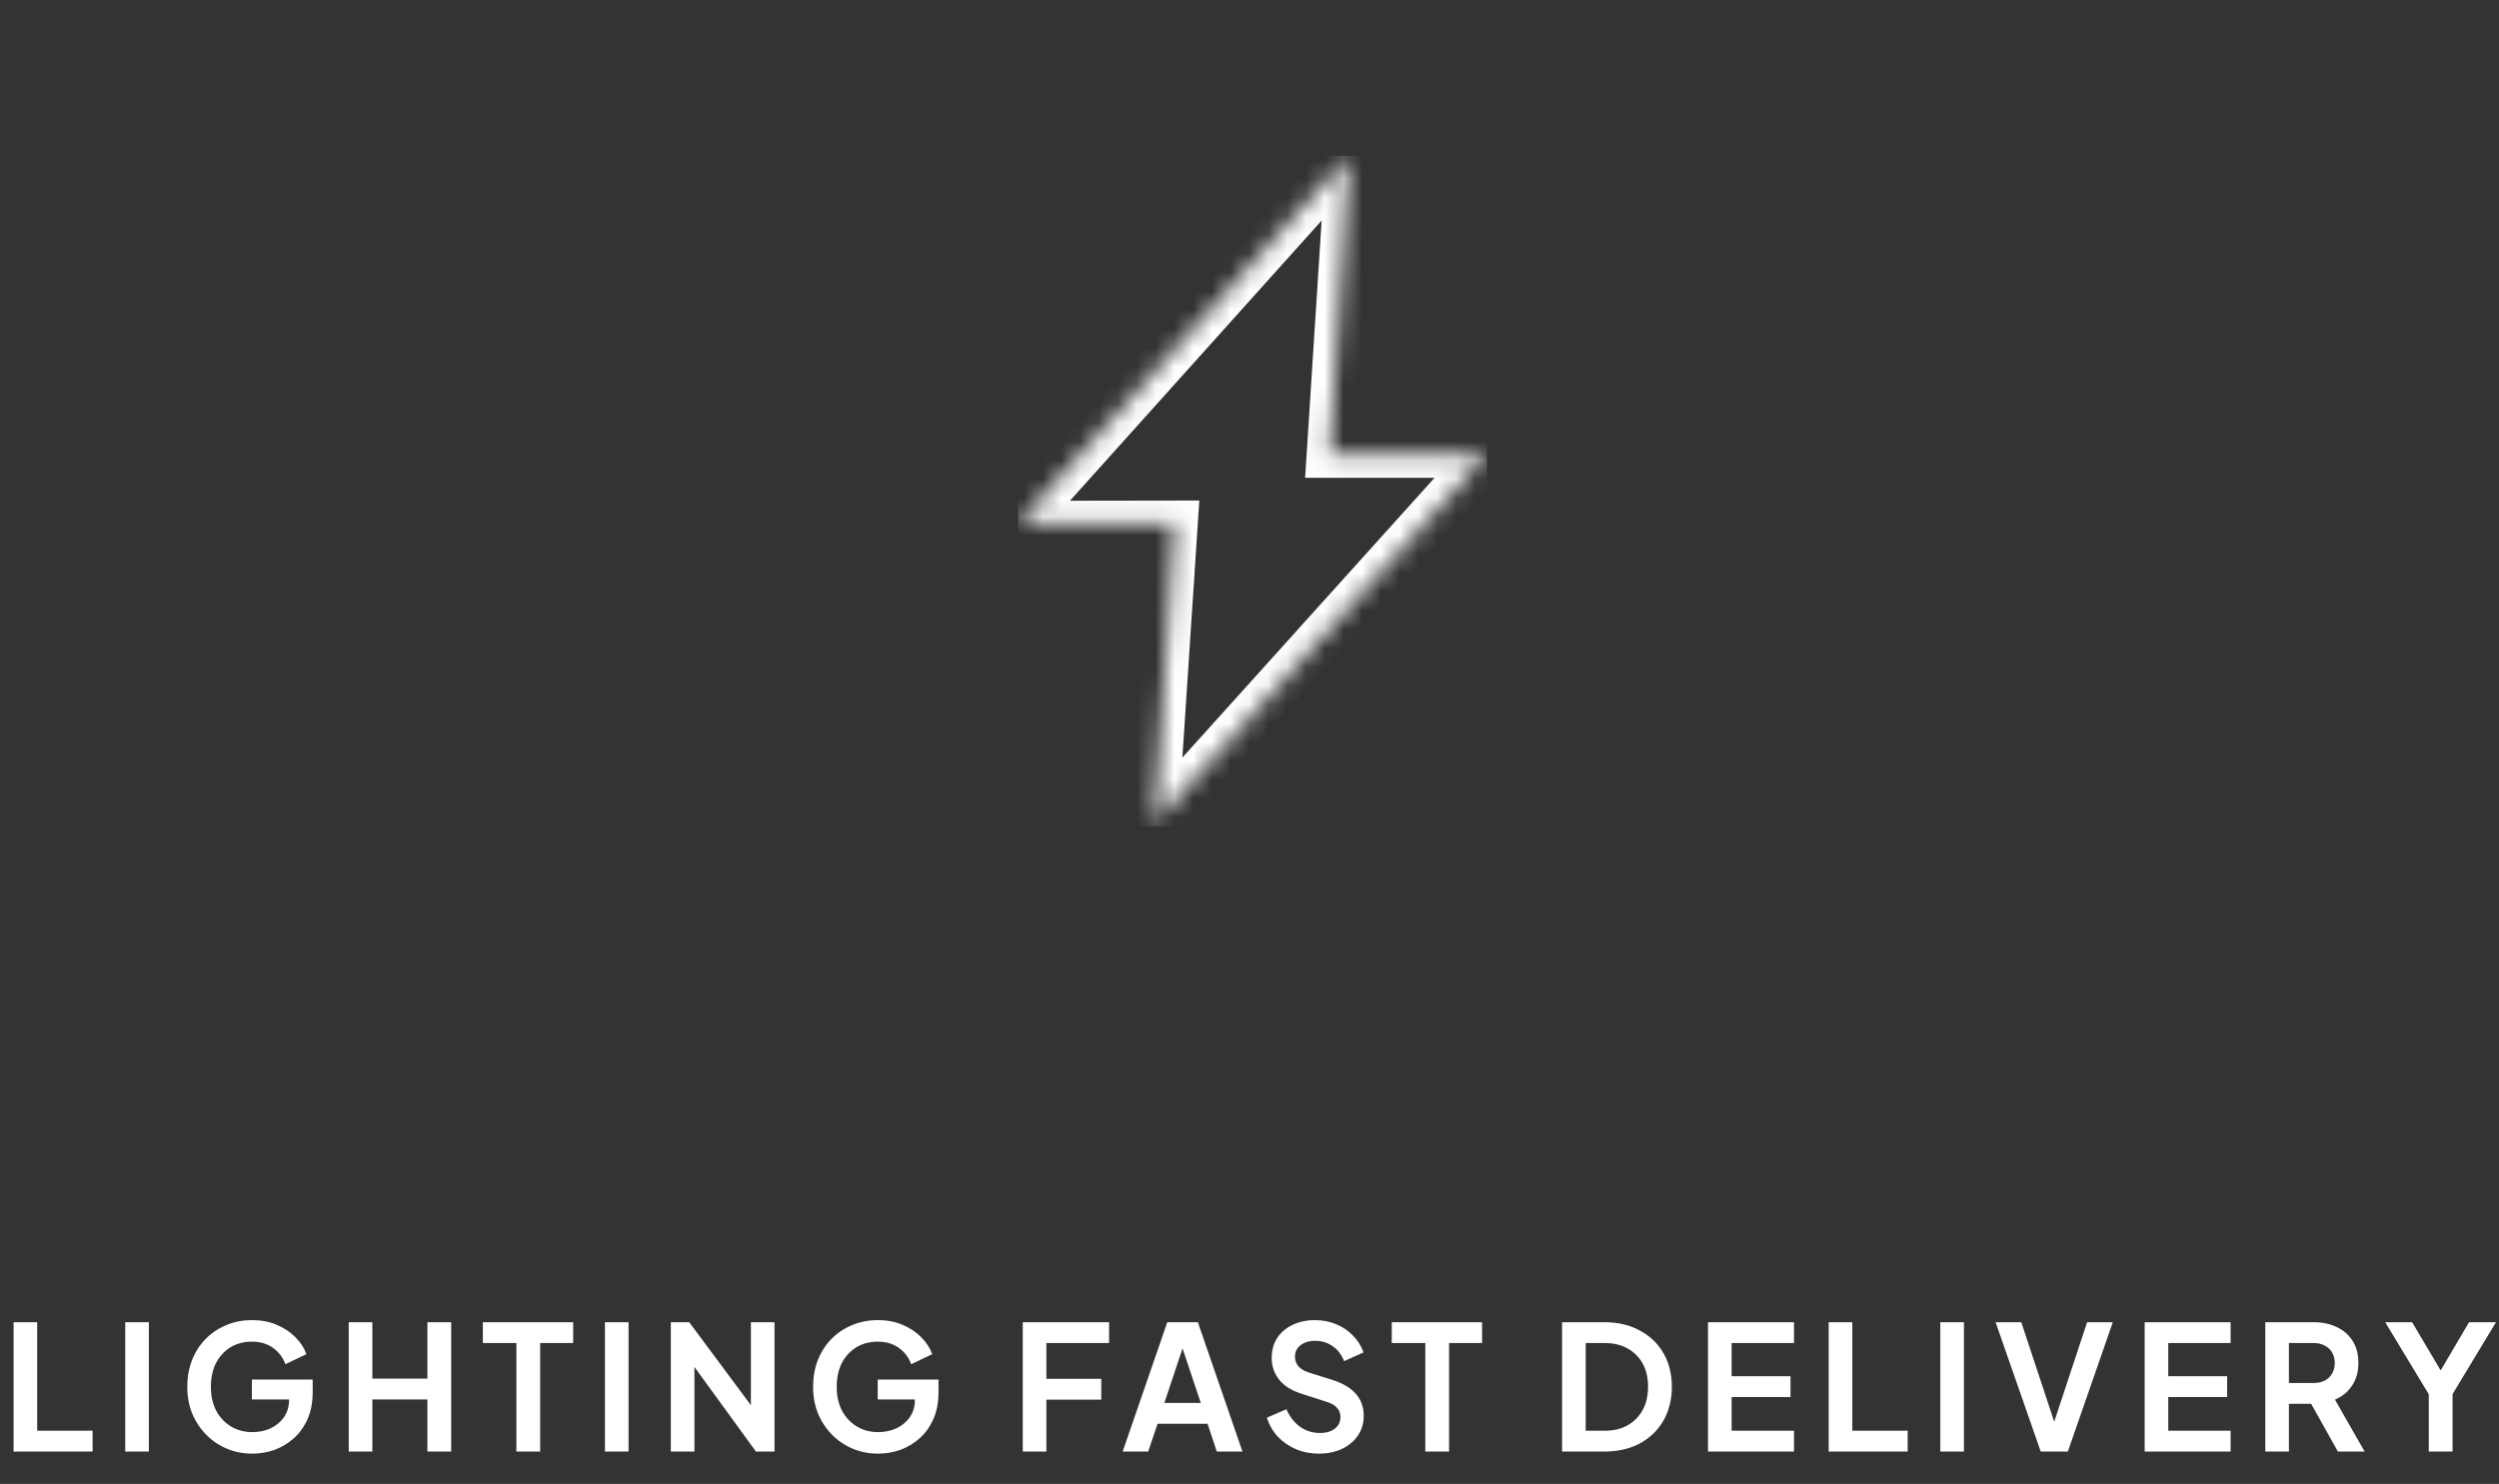 <svg width="133" height="79" viewBox="0 0 133 79" fill="none" xmlns="http://www.w3.org/2000/svg">
<rect x="0" y="0" width="133" height="79" fill="#333333" stroke="none"/>
<g clip-path="url(#clip0_524_553)">
<mask id="path-1-inside-1_524_553" fill="white">
<path fill-rule="evenodd" clip-rule="evenodd" d="M62.514 27.88L54.177 27.894L71.798 8.273L70.774 24.204H79.118L61.464 43.796L62.514 27.88Z"/>
</mask>
<path d="M62.514 27.88L63.743 27.961L63.83 26.645L62.512 26.648L62.514 27.88ZM54.177 27.894L53.26 27.07L51.409 29.131L54.179 29.126L54.177 27.894ZM71.798 8.273L73.028 8.352L73.256 4.805L70.881 7.449L71.798 8.273ZM70.774 24.204L69.544 24.125L69.46 25.437H70.774V24.204ZM79.118 24.204L80.034 25.029L81.888 22.972H79.118V24.204ZM61.464 43.796L60.235 43.715L60.001 47.261L62.38 44.621L61.464 43.796ZM62.512 26.648L54.175 26.661L54.179 29.126L62.516 29.112L62.512 26.648ZM55.094 28.717L72.715 9.096L70.881 7.449L53.26 27.07L55.094 28.717ZM70.568 8.194L69.544 24.125L72.004 24.284L73.028 8.352L70.568 8.194ZM70.774 25.437H79.118V22.972H70.774V25.437ZM78.203 23.38L60.549 42.971L62.38 44.621L80.034 25.029L78.203 23.38ZM62.694 43.877L63.743 27.961L61.284 27.799L60.235 43.715L62.694 43.877Z" fill="white" mask="url(#path-1-inside-1_524_553)"/>
</g>
<path d="M0.722 77.275V70.389H1.979V76.166H4.928V77.275H0.722ZM6.665 77.275V70.389H7.922V77.275H6.665ZM13.434 77.386C12.941 77.386 12.485 77.297 12.066 77.118C11.647 76.939 11.28 76.69 10.966 76.369C10.652 76.049 10.405 75.673 10.226 75.242C10.054 74.81 9.967 74.339 9.967 73.828C9.967 73.316 10.051 72.845 10.217 72.413C10.39 71.976 10.63 71.6 10.938 71.286C11.252 70.965 11.619 70.719 12.038 70.546C12.457 70.368 12.913 70.278 13.406 70.278C13.899 70.278 14.339 70.361 14.727 70.528C15.122 70.694 15.455 70.916 15.726 71.193C15.997 71.464 16.191 71.763 16.308 72.09L15.19 72.626C15.06 72.269 14.841 71.979 14.533 71.757C14.225 71.535 13.85 71.424 13.406 71.424C12.975 71.424 12.592 71.526 12.26 71.729C11.933 71.933 11.677 72.213 11.492 72.57C11.314 72.928 11.225 73.347 11.225 73.828C11.225 74.308 11.317 74.73 11.502 75.094C11.693 75.451 11.955 75.731 12.287 75.935C12.62 76.138 13.002 76.24 13.434 76.24C13.785 76.24 14.108 76.172 14.404 76.037C14.7 75.895 14.937 75.698 15.116 75.445C15.294 75.186 15.384 74.881 15.384 74.53V74.003L15.957 74.502H13.406V73.439H16.641V74.132C16.641 74.662 16.551 75.131 16.373 75.537C16.194 75.944 15.951 76.286 15.643 76.563C15.341 76.835 14.999 77.041 14.617 77.183C14.235 77.318 13.84 77.386 13.434 77.386ZM18.56 77.275V70.389H19.817V73.393H22.747V70.389H24.013V77.275H22.747V74.502H19.817V77.275H18.56ZM27.483 77.275V71.498H25.699V70.389H30.505V71.498H28.749V77.275H27.483ZM32.196 77.275V70.389H33.453V77.275H32.196ZM35.702 77.275V70.389H36.682L40.471 75.491L39.963 75.593V70.389H41.22V77.275H40.231L36.497 72.136L36.959 72.034V77.275H35.702ZM46.74 77.386C46.247 77.386 45.791 77.297 45.372 77.118C44.953 76.939 44.586 76.69 44.272 76.369C43.958 76.049 43.711 75.673 43.533 75.242C43.36 74.81 43.274 74.339 43.274 73.828C43.274 73.316 43.357 72.845 43.523 72.413C43.696 71.976 43.936 71.6 44.244 71.286C44.559 70.965 44.925 70.719 45.344 70.546C45.763 70.368 46.219 70.278 46.712 70.278C47.205 70.278 47.646 70.361 48.034 70.528C48.428 70.694 48.761 70.916 49.032 71.193C49.303 71.464 49.497 71.763 49.614 72.09L48.496 72.626C48.367 72.269 48.148 71.979 47.84 71.757C47.532 71.535 47.156 71.424 46.712 71.424C46.281 71.424 45.899 71.526 45.566 71.729C45.24 71.933 44.984 72.213 44.799 72.57C44.62 72.928 44.531 73.347 44.531 73.828C44.531 74.308 44.623 74.73 44.808 75.094C44.999 75.451 45.261 75.731 45.594 75.935C45.927 76.138 46.309 76.24 46.74 76.24C47.091 76.24 47.415 76.172 47.711 76.037C48.006 75.895 48.243 75.698 48.422 75.445C48.601 75.186 48.69 74.881 48.69 74.53V74.003L49.263 74.502H46.712V73.439H49.947V74.132C49.947 74.662 49.858 75.131 49.679 75.537C49.501 75.944 49.257 76.286 48.949 76.563C48.647 76.835 48.305 77.041 47.923 77.183C47.541 77.318 47.147 77.386 46.74 77.386ZM54.433 77.275V70.389H59.027V71.498H55.69V73.402H58.611V74.511H55.69V77.275H54.433ZM59.749 77.275L62.124 70.389H63.751L66.126 77.275H64.759L64.269 75.796H61.607L61.108 77.275H59.749ZM61.967 74.687H63.908L62.762 71.258H63.113L61.967 74.687ZM70.186 77.386C69.748 77.386 69.341 77.306 68.965 77.146C68.596 76.985 68.275 76.764 68.004 76.48C67.739 76.191 67.545 75.855 67.422 75.473L68.466 75.02C68.633 75.414 68.873 75.725 69.187 75.953C69.501 76.175 69.856 76.286 70.25 76.286C70.472 76.286 70.663 76.252 70.823 76.184C70.99 76.11 71.116 76.012 71.202 75.889C71.295 75.765 71.341 75.618 71.341 75.445C71.341 75.242 71.279 75.075 71.156 74.946C71.039 74.81 70.86 74.706 70.62 74.632L69.298 74.206C68.762 74.04 68.359 73.79 68.087 73.458C67.816 73.125 67.681 72.734 67.681 72.284C67.681 71.89 67.776 71.541 67.967 71.24C68.164 70.938 68.436 70.703 68.781 70.537C69.132 70.365 69.532 70.278 69.982 70.278C70.395 70.278 70.774 70.352 71.119 70.5C71.464 70.642 71.76 70.842 72.006 71.101C72.259 71.353 72.447 71.652 72.57 71.997L71.535 72.46C71.399 72.115 71.196 71.85 70.925 71.665C70.654 71.474 70.34 71.378 69.982 71.378C69.773 71.378 69.588 71.415 69.428 71.489C69.267 71.557 69.141 71.655 69.049 71.785C68.962 71.908 68.919 72.056 68.919 72.228C68.919 72.419 68.981 72.589 69.104 72.737C69.227 72.879 69.415 72.99 69.668 73.07L70.934 73.467C71.483 73.646 71.892 73.892 72.163 74.206C72.441 74.521 72.579 74.909 72.579 75.371C72.579 75.765 72.478 76.114 72.274 76.415C72.071 76.717 71.791 76.955 71.433 77.127C71.076 77.3 70.66 77.386 70.186 77.386ZM75.856 77.275V71.498H74.072V70.389H78.878V71.498H77.122V77.275H75.856ZM83.136 77.275V70.389H85.382C86.109 70.389 86.741 70.537 87.277 70.833C87.819 71.122 88.238 71.526 88.534 72.044C88.83 72.555 88.978 73.15 88.978 73.828C88.978 74.499 88.83 75.097 88.534 75.621C88.238 76.138 87.819 76.545 87.277 76.841C86.741 77.13 86.109 77.275 85.382 77.275H83.136ZM84.393 76.166H85.41C85.878 76.166 86.282 76.07 86.621 75.879C86.966 75.682 87.234 75.411 87.425 75.066C87.616 74.715 87.712 74.302 87.712 73.828C87.712 73.347 87.616 72.934 87.425 72.589C87.234 72.244 86.966 71.976 86.621 71.785C86.282 71.594 85.878 71.498 85.41 71.498H84.393V76.166ZM90.902 77.275V70.389H95.478V71.498H92.159V73.264H95.293V74.373H92.159V76.166H95.478V77.275H90.902ZM97.324 77.275V70.389H98.581V76.166H101.529V77.275H97.324ZM103.266 77.275V70.389H104.523V77.275H103.266ZM108.611 77.275L106.208 70.389H107.576L109.462 76.092H109.194L111.079 70.389H112.447L110.053 77.275H108.611ZM114.141 77.275V70.389H118.716V71.498H115.398V73.264H118.531V74.373H115.398V76.166H118.716V77.275H114.141ZM120.562 77.275V70.389H123.123C123.591 70.389 124.004 70.475 124.361 70.648C124.725 70.814 125.008 71.061 125.211 71.387C125.415 71.708 125.516 72.099 125.516 72.561C125.516 73.036 125.402 73.439 125.174 73.772C124.953 74.105 124.651 74.351 124.269 74.511L125.849 77.275H124.426L122.734 74.253L123.548 74.733H121.819V77.275H120.562ZM121.819 73.624H123.141C123.369 73.624 123.566 73.581 123.733 73.495C123.899 73.402 124.028 73.276 124.121 73.116C124.213 72.956 124.259 72.771 124.259 72.561C124.259 72.346 124.213 72.161 124.121 72.007C124.028 71.846 123.899 71.723 123.733 71.637C123.566 71.544 123.369 71.498 123.141 71.498H121.819V73.624ZM129.263 77.275V74.225L126.943 70.389H128.376L130.15 73.384H129.642L131.407 70.389H132.84L130.529 74.216V77.275H129.263Z" fill="white"/>
<defs>
<clipPath id="clip0_524_553">
<rect width="24.974" height="35.739" fill="white" transform="translate(54.176 8.273)"/>
</clipPath>
</defs>
</svg>

